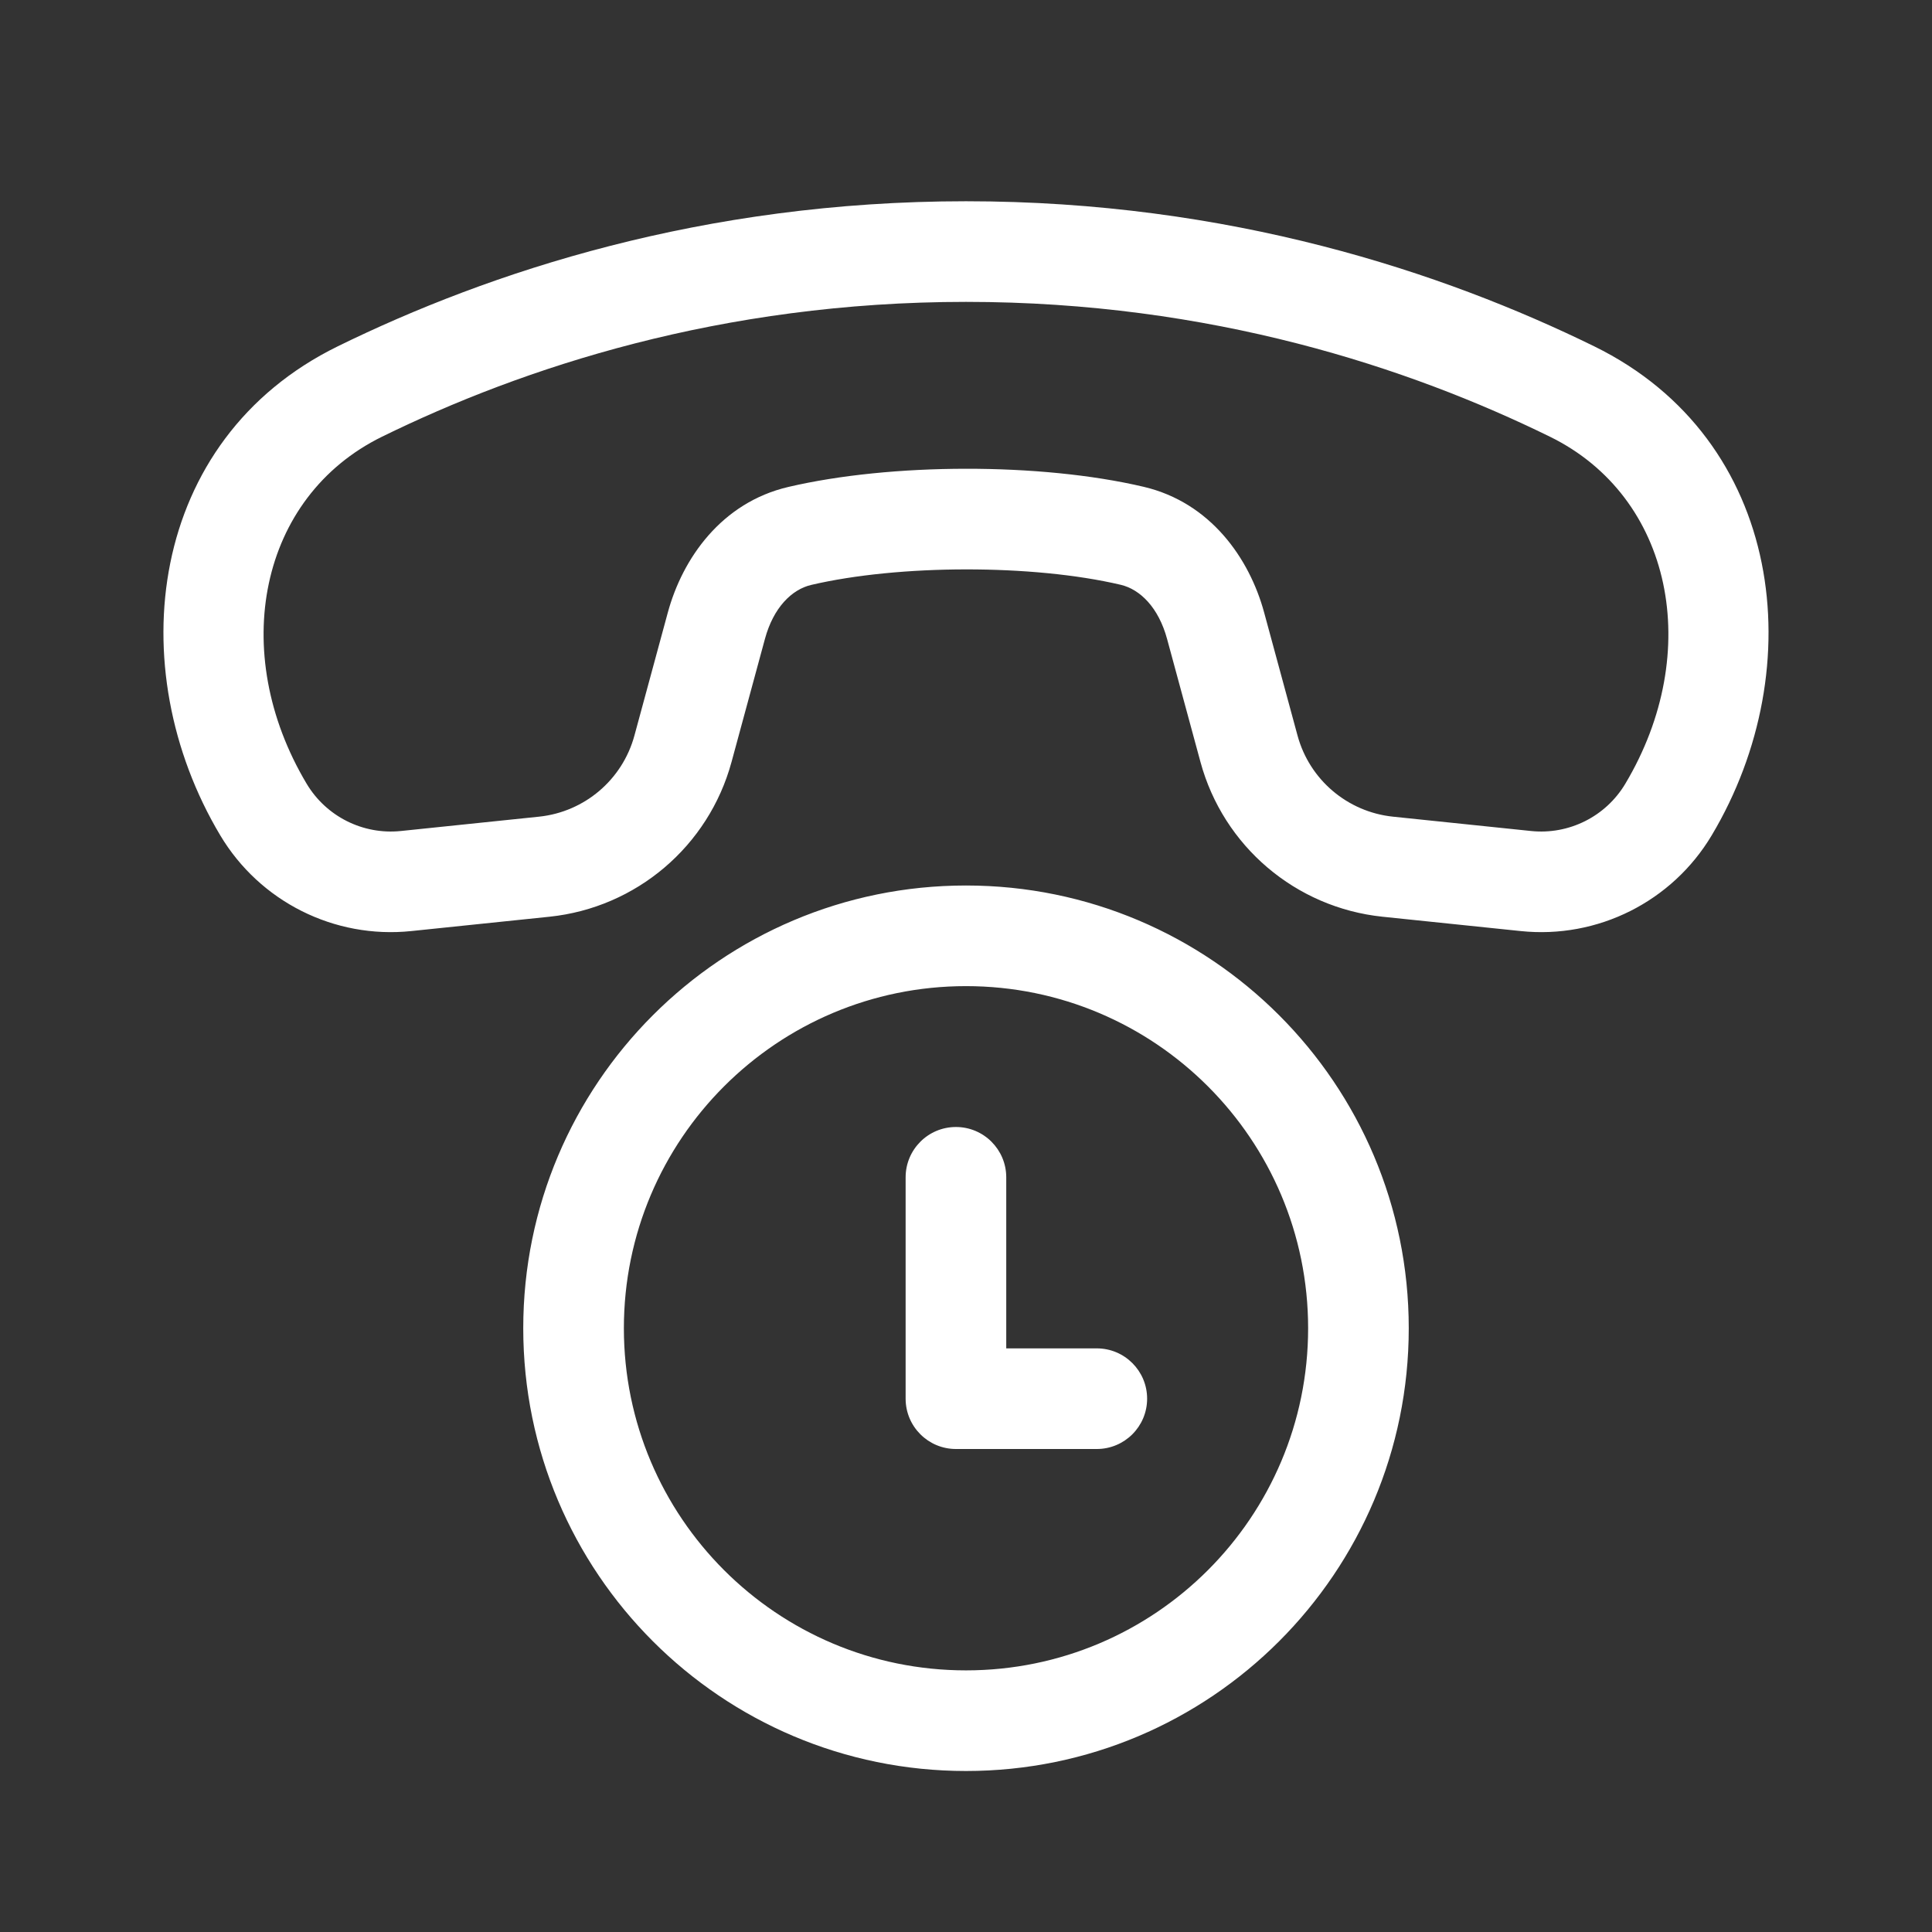 <svg width="48" height="48" viewBox="0 0 48 48" fill="none" xmlns="http://www.w3.org/2000/svg">
<rect x="0" y="0" width="48" height="48" fill="#333333" stroke="none"/>
<path d="M39.609 8.605C44.329 10.92 45.008 16.595 42.528 20.752C41.544 22.402 39.692 23.331 37.781 23.132L34.35 22.776C32.191 22.552 30.393 21.024 29.825 18.93L28.995 15.872C28.784 15.096 28.328 14.643 27.844 14.529C25.653 14.014 22.334 14.023 20.155 14.532C19.67 14.645 19.215 15.097 19.005 15.872L18.175 18.93C17.606 21.024 15.808 22.552 13.65 22.776L10.219 23.132C8.308 23.331 6.455 22.402 5.471 20.752C2.991 16.595 3.671 10.92 8.39 8.605C12.153 6.76 17.457 5 24 5C30.542 5 35.846 6.76 39.609 8.605ZM40.381 19.471C42.334 16.197 41.556 12.345 38.508 10.85C35.013 9.136 30.085 7.5 24 7.5C17.914 7.5 12.986 9.136 9.491 10.85C6.444 12.345 5.665 16.197 7.618 19.471C8.104 20.285 9.018 20.744 9.961 20.646L13.392 20.29C14.522 20.172 15.464 19.372 15.762 18.275L16.592 15.217C16.958 13.87 17.928 12.485 19.586 12.098C22.134 11.502 25.844 11.49 28.416 12.095C30.073 12.485 31.042 13.871 31.407 15.217L32.237 18.275C32.535 19.372 33.477 20.172 34.608 20.29L38.038 20.646C38.981 20.744 39.896 20.285 40.381 19.471ZM25 29.25C25 28.56 24.44 28 23.75 28C23.059 28 22.5 28.56 22.5 29.25V34.75C22.5 35.44 23.059 36 23.75 36H27.25C27.94 36 28.5 35.44 28.5 34.75C28.5 34.06 27.94 33.5 27.25 33.5H25V29.25ZM24 44C30.075 44 35 39.075 35 33C35 26.925 30.075 22 24 22C17.925 22 13 26.925 13 33C13 39.075 17.925 44 24 44ZM24 41.5C19.305 41.5 15.5 37.694 15.5 33C15.5 28.306 19.305 24.5 24 24.5C28.694 24.5 32.5 28.306 32.5 33C32.5 37.694 28.694 41.5 24 41.5Z" fill="#ffffff"/>
</svg>
